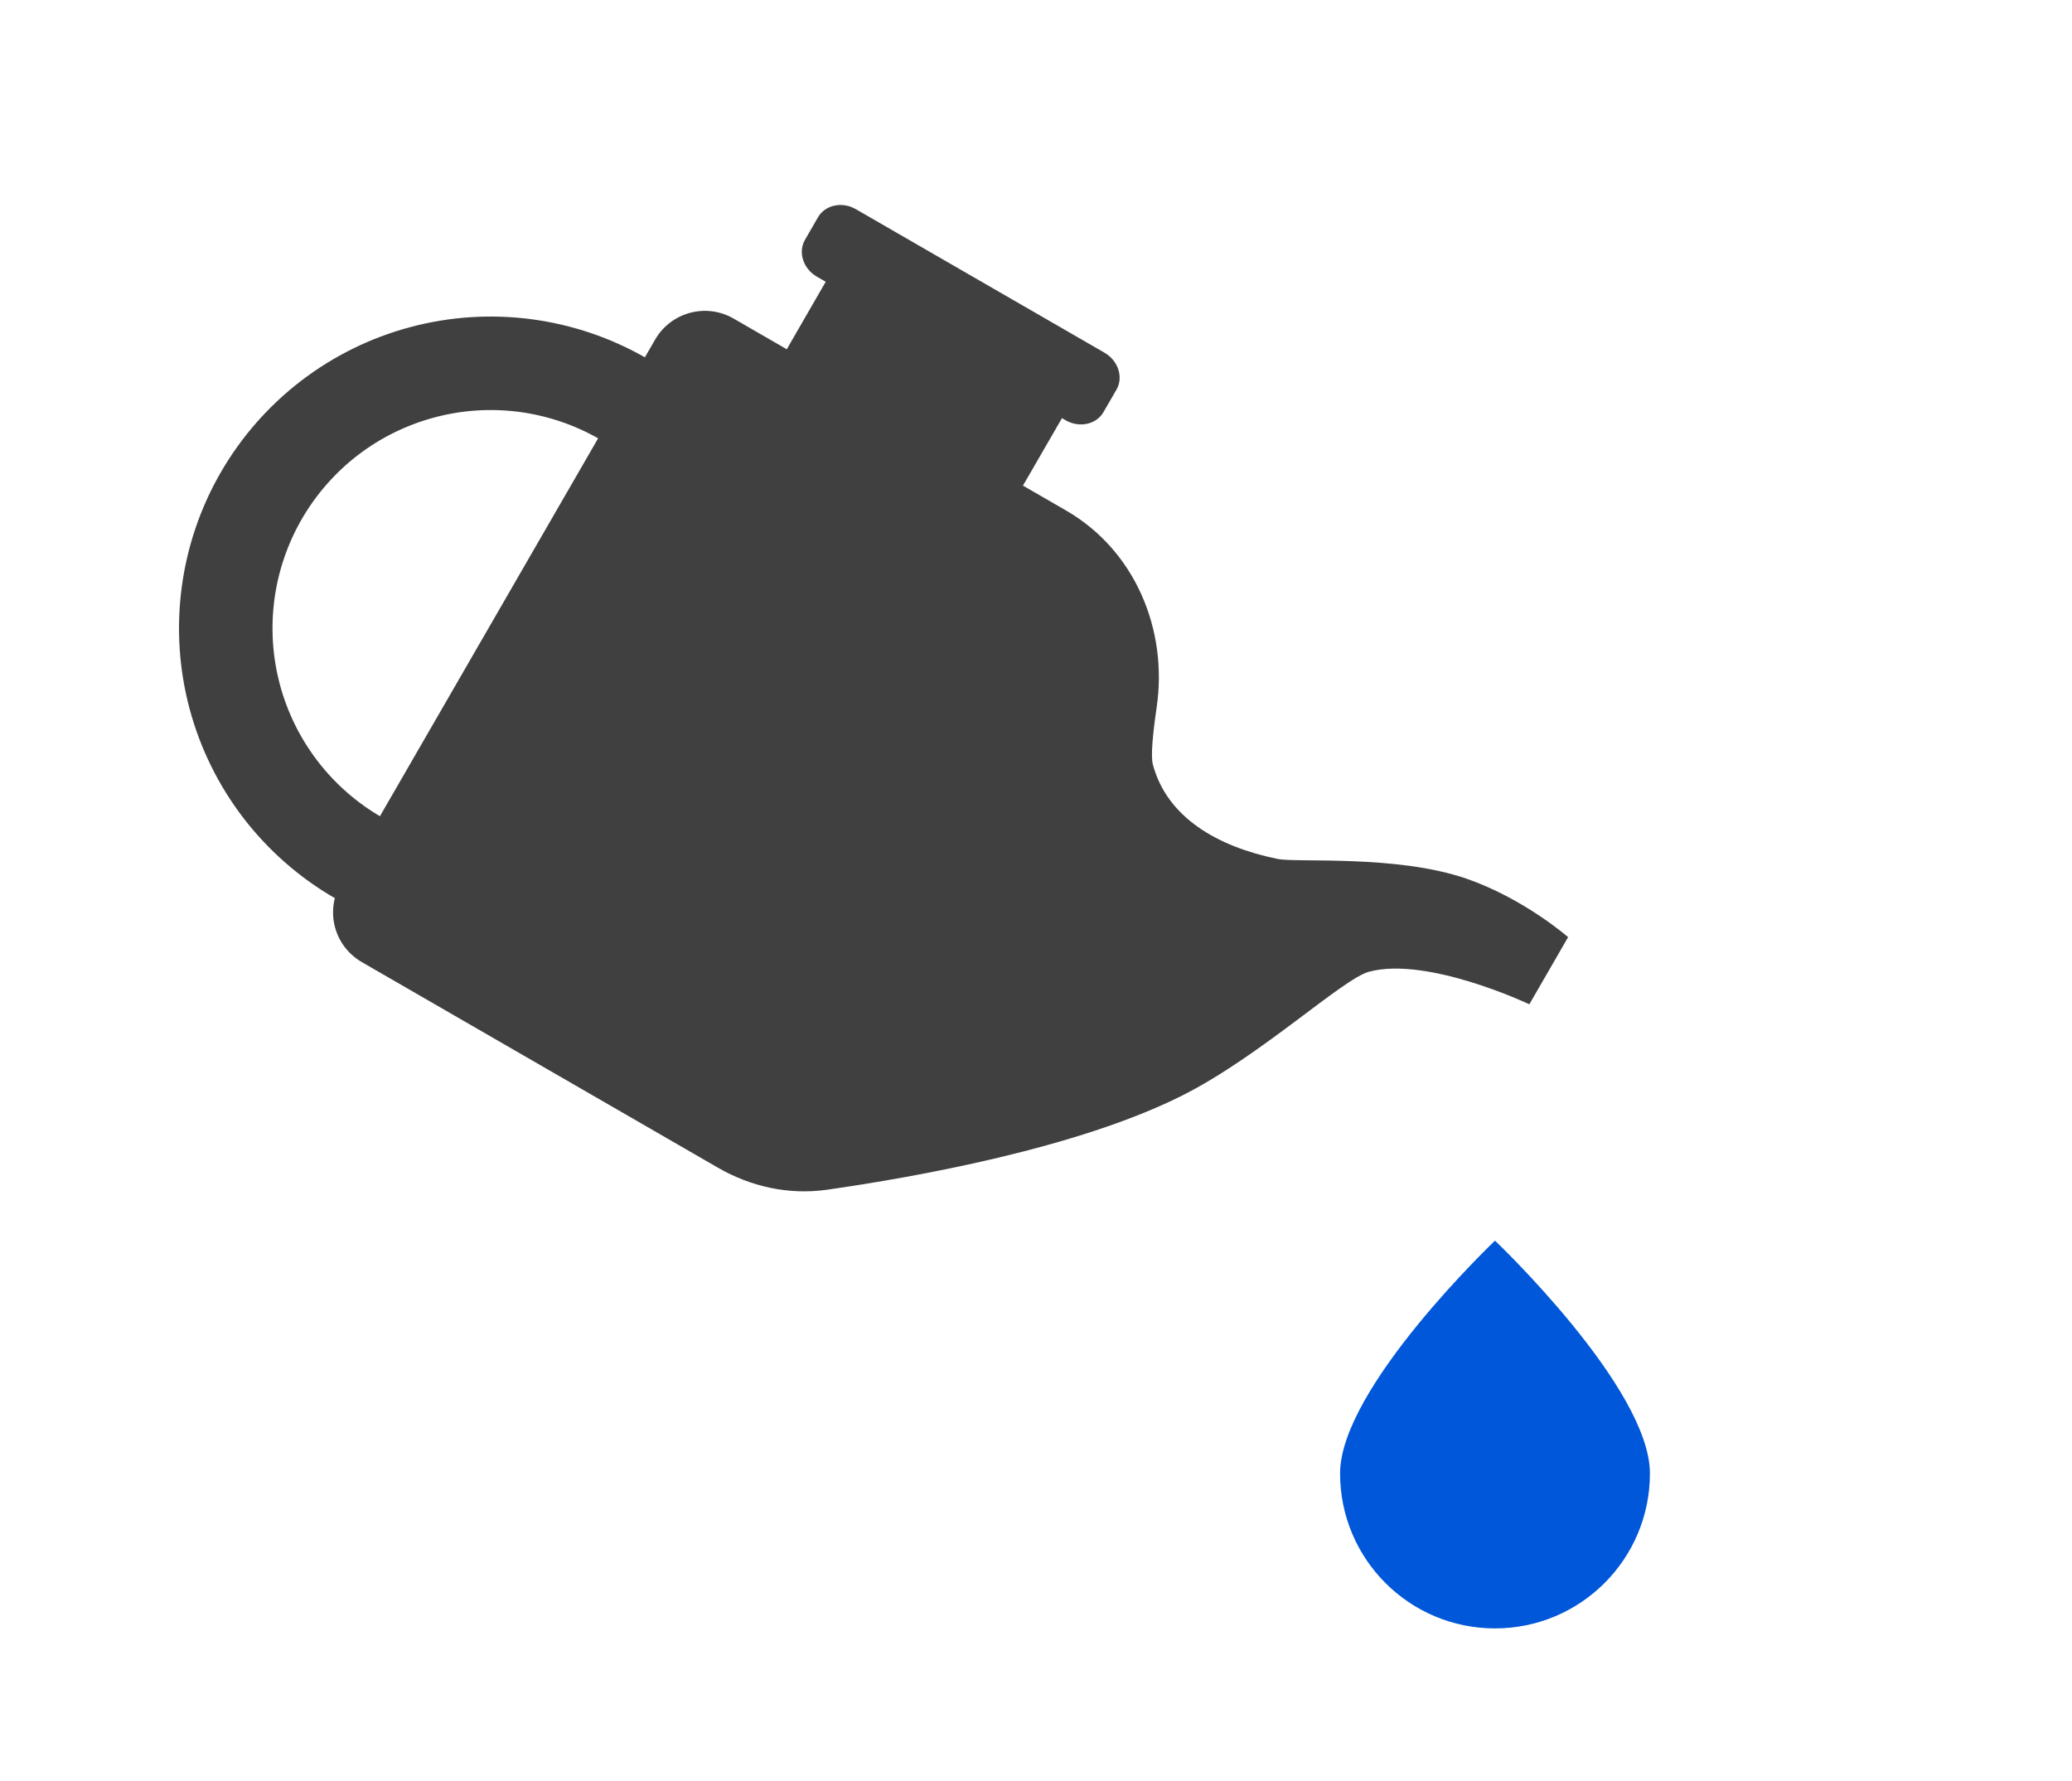 <svg width="57" height="49" viewBox="0 0 57 49" fill="none" xmlns="http://www.w3.org/2000/svg">
<path d="M30.387 9.705C30.763 9.923 30.91 10.379 30.714 10.719L30.356 11.338C30.16 11.678 29.691 11.779 29.315 11.562L27.946 10.772C27.57 10.555 26.954 10.199 26.578 9.982L25.209 9.191C24.832 8.974 24.217 8.619 23.84 8.401L22.472 7.611C22.095 7.394 21.948 6.937 22.145 6.597L22.502 5.978C22.698 5.638 23.167 5.537 23.543 5.754L30.387 9.705Z" fill="#404040"/>
<path d="M29.656 9.487C29.954 9.659 29.751 10.572 29.206 11.518L28.213 13.236C27.668 14.181 26.978 14.814 26.68 14.642L25.597 14.016C25.299 13.845 24.812 13.563 24.514 13.391L23.431 12.766C23.133 12.594 22.646 12.313 22.348 12.141L21.265 11.515C20.967 11.343 21.17 10.43 21.715 9.484L22.707 7.766C23.253 6.821 23.943 6.188 24.241 6.36L29.656 9.487Z" fill="#404040"/>
<path d="M40.367 24.182C41.94 24.732 43.138 25.782 43.138 25.782L42.072 27.629C42.072 27.629 39.272 26.302 37.662 26.733C36.934 26.929 34.682 29.049 32.538 30.131C29.641 31.594 25.13 32.391 22.749 32.731C21.71 32.879 20.662 32.651 19.753 32.126L9.958 26.471C9.199 26.033 8.937 25.078 9.373 24.308L9.38 24.312L10.569 22.252L15.402 13.881L16.591 11.822L18.022 9.343C18.457 8.589 19.422 8.326 20.181 8.764L25.649 11.921L28.386 13.501L29.329 14.046C31.213 15.133 32.135 17.309 31.819 19.462C31.712 20.19 31.654 20.804 31.715 21.034C32.106 22.491 33.491 23.291 35.144 23.63C35.681 23.74 38.431 23.505 40.367 24.182Z" fill="#404040"/>
<path d="M45.389 40.536C45.389 42.891 43.482 44.799 41.127 44.799C38.772 44.799 36.865 42.891 36.865 40.536C36.865 38.181 41.127 34.132 41.127 34.132C41.127 34.132 45.389 38.181 45.389 40.536Z" fill="#0057D9"/>
<path d="M17.787 9.857C16.812 9.294 15.735 8.929 14.619 8.782C13.502 8.635 12.368 8.709 11.28 9.001C10.192 9.292 9.172 9.795 8.279 10.48C7.386 11.166 6.636 12.021 6.073 12.996C5.51 13.971 5.145 15.048 4.998 16.164C4.851 17.281 4.925 18.415 5.216 19.503C5.508 20.591 6.011 21.61 6.696 22.504C7.382 23.397 8.237 24.147 9.212 24.71L10.498 22.482C9.815 22.088 9.217 21.563 8.737 20.938C8.257 20.312 7.905 19.599 7.701 18.837C7.497 18.076 7.445 17.282 7.548 16.5C7.651 15.719 7.907 14.965 8.301 14.282C8.695 13.6 9.22 13.001 9.845 12.521C10.47 12.041 11.184 11.69 11.946 11.486C12.707 11.281 13.501 11.229 14.283 11.332C15.064 11.435 15.818 11.691 16.501 12.085L17.787 9.857Z" fill="#404040"/>
</svg>
